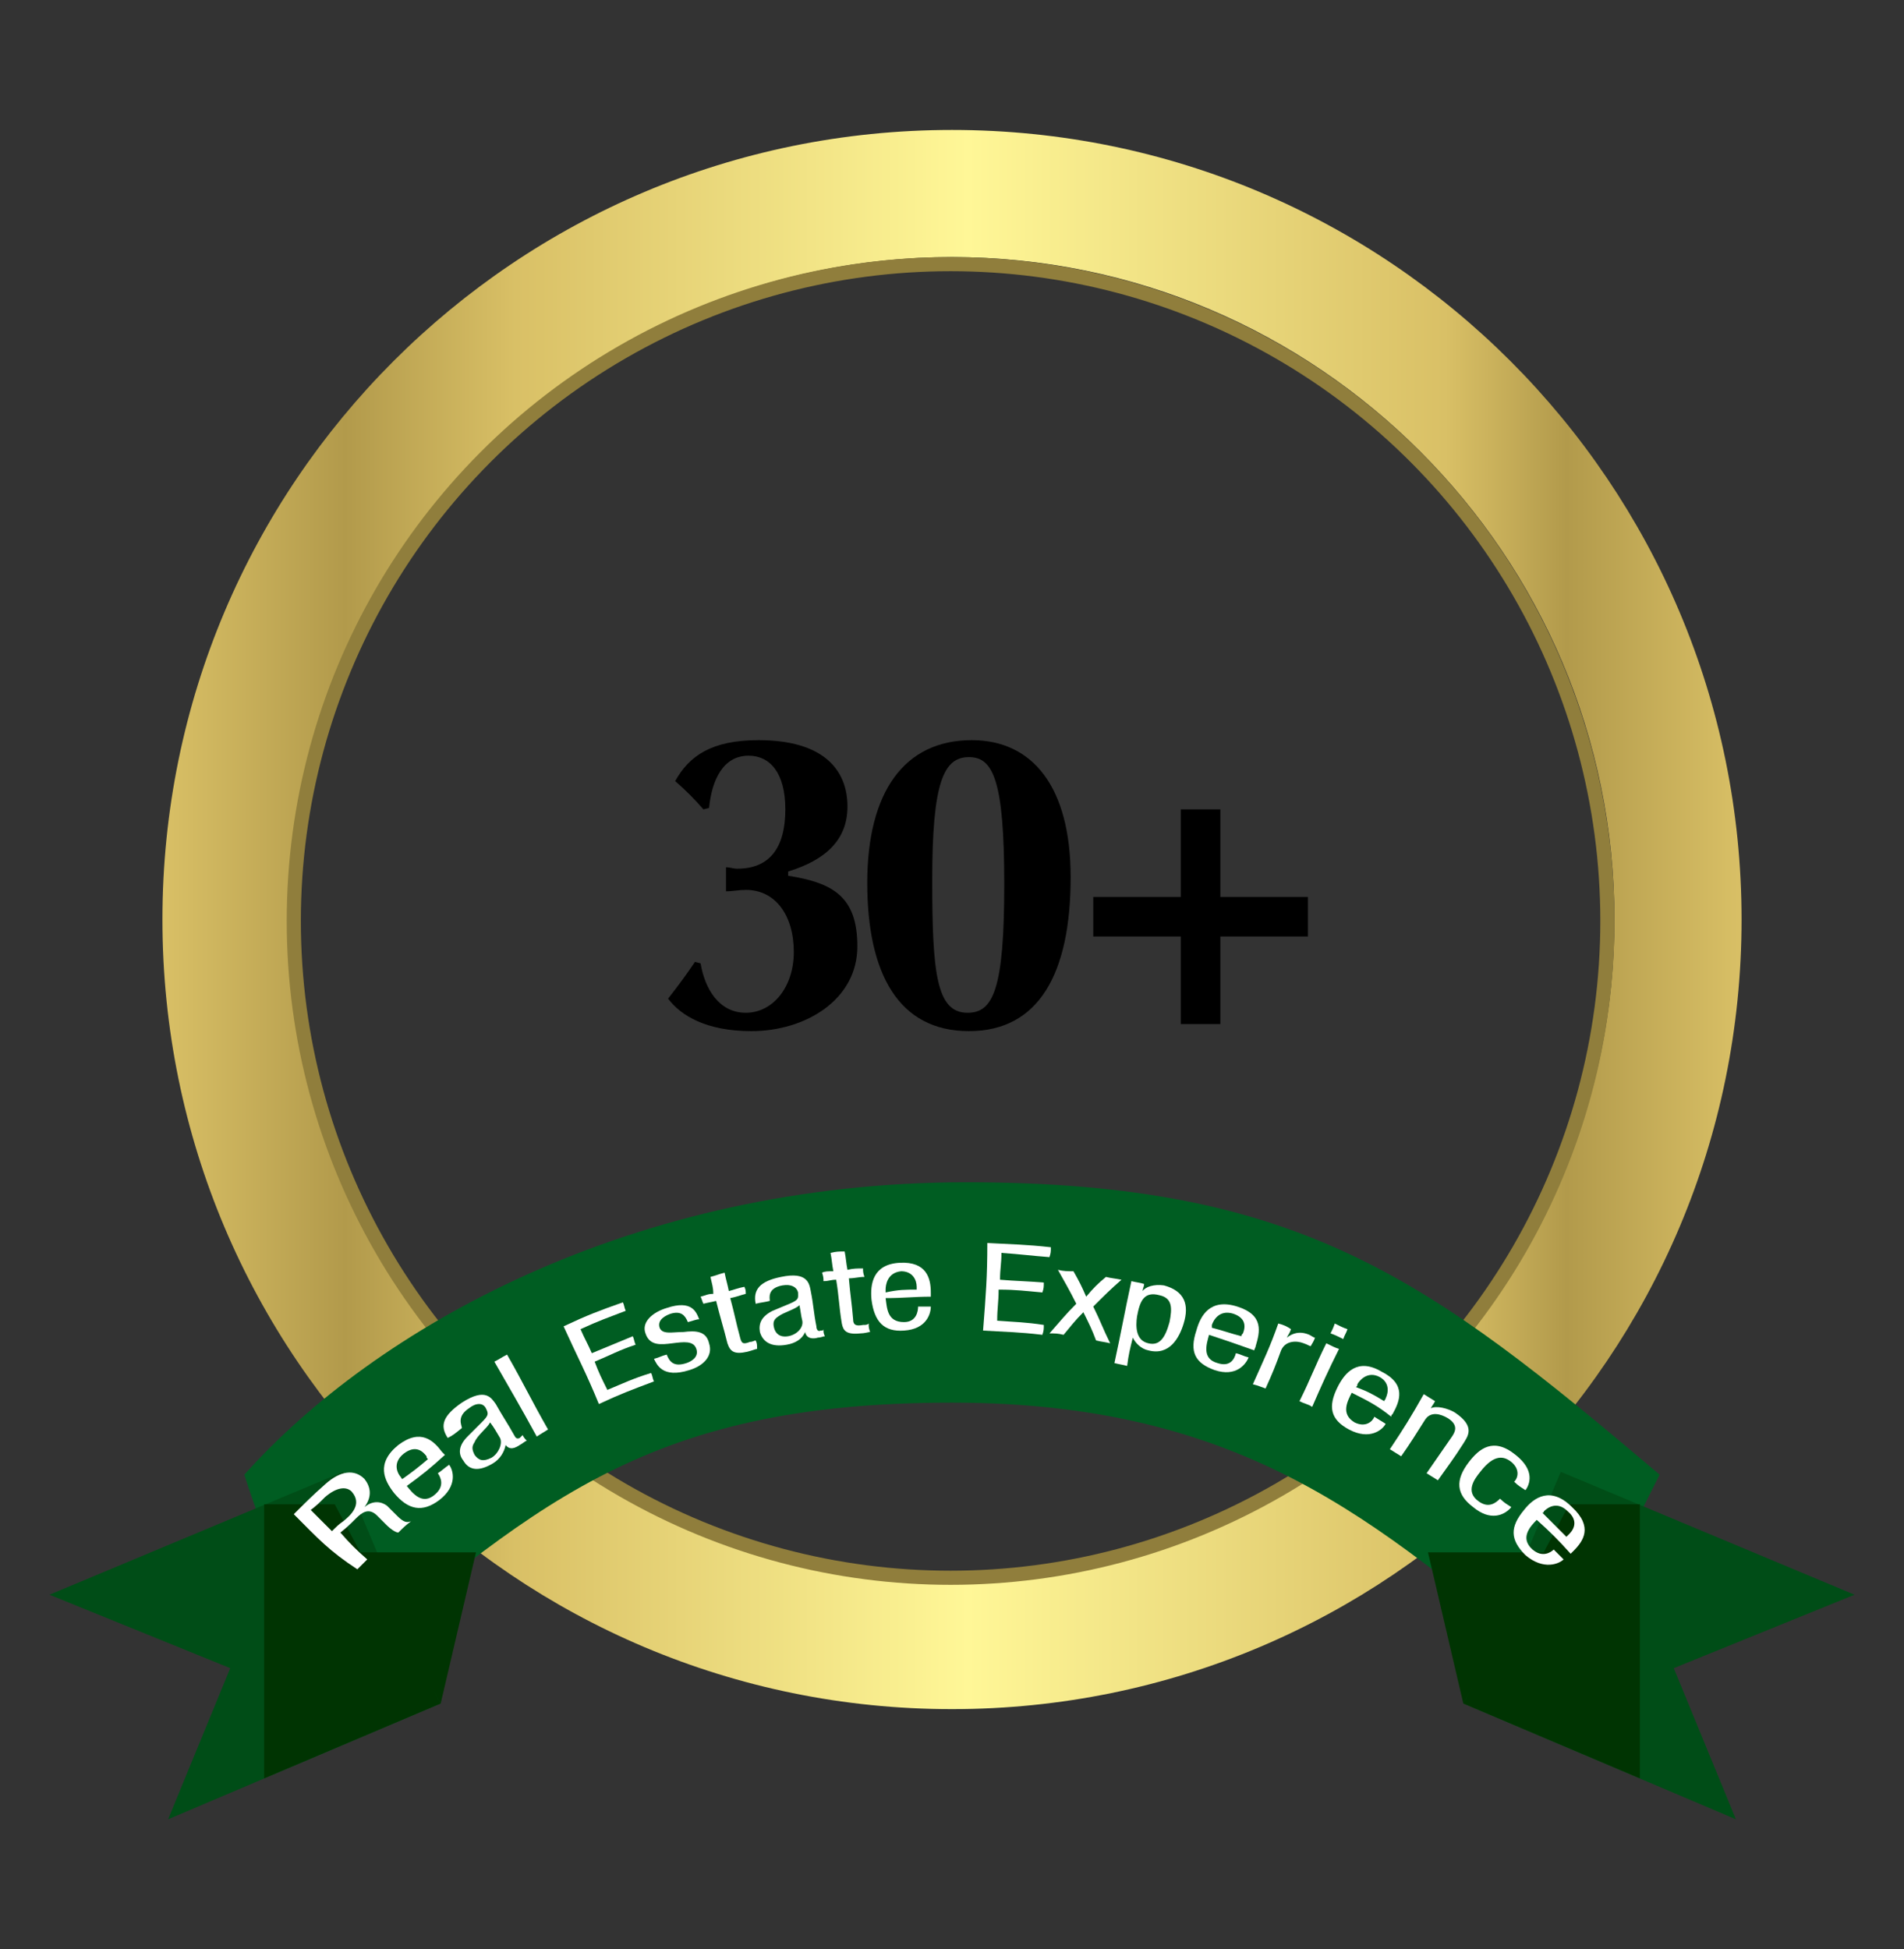 <?xml version="1.0" encoding="utf-8"?>
<!-- Generator: Adobe Illustrator 21.1.0, SVG Export Plug-In . SVG Version: 6.00 Build 0)  -->
<svg version="1.1" id="Layer_1" xmlns="http://www.w3.org/2000/svg" xmlns:xlink="http://www.w3.org/1999/xlink" x="0px" y="0px"
	 viewBox="0 0 134.8 138" style="enable-background:new 0 0 134.8 138;" xml:space="preserve">
<rect x="0" y="0" width="134.8" height="138" fill="#333333" stroke="none"/>
<style type="text/css">
	.st0{fill:url(#SVGID_1_);}
	.st1{fill:none;stroke:#907E3C;stroke-miterlimit:10;}
	.st2{fill:#004D17;}
	.st3{fill:#003402;}
	.st4{fill:#005D22;}
	.st5{fill:#FFFFFF;}
	.st6{fill:url(#SVGID_2_);}
	.st7{fill:url(#SVGID_3_);}
	.st8{fill:url(#SVGID_4_);}
	.st9{fill:url(#SVGID_5_);}
	.st10{fill:url(#SVGID_6_);}
	.st11{fill:url(#SVGID_7_);}
	.st12{fill:url(#SVGID_8_);}
</style>
<g>
	<g>
		<g>
			<path d="M51.4,61.4c0.3,0,0.5,0.1,0.8,0.1c2.3,0,3.4-1.5,3.4-4.2c0-2.6-1.1-3.8-2.6-3.8c-1.8,0-2.6,1.7-2.8,3.7l-0.4,0.1
				c-0.6-0.7-1.3-1.4-2-2c1-1.8,2.6-2.9,5.9-2.9c4.6,0,6.3,2.1,6.3,4.7c0,2.4-1.6,3.8-4.2,4.6V62c3.2,0.5,4.9,1.5,4.9,5
				c0,3.8-3.7,6-7.5,6c-3.2,0-5-1.1-5.9-2.3c0.7-0.9,1.3-1.7,1.9-2.6l0.4,0.1c0.3,1.8,1.3,3.5,3.2,3.5c1.9,0,3.4-1.8,3.4-4.3
				c0-2.6-1.3-4.4-3.4-4.4c-0.5,0-0.9,0.1-1.4,0.1V61.4z"/>
			<path d="M68.8,52.4c4.3,0,7,3.3,7,9.7c0,6.9-2.3,10.9-7.2,10.9c-5,0-7.2-4.1-7.2-10.5C61.4,56.1,64,52.4,68.8,52.4z M68.6,53.6
				c-1.8,0-2.6,1.8-2.6,8.7c0,6.6,0.3,9.4,2.5,9.4c1.8,0,2.6-1.6,2.6-9.1C71.1,55.2,70.3,53.6,68.6,53.6z"/>
			<path d="M83.6,57.3h2.8v6.2h6.2v2.8h-6.2v6.2h-2.8v-6.2h-6.2v-2.8h6.2V57.3z"/>
		</g>
	</g>
	<g>
		<linearGradient id="SVGID_1_" gradientUnits="userSpaceOnUse" x1="11.458" y1="65.18" x2="123.351" y2="65.18">
			<stop  offset="0" style="stop-color:#D9C066"/>
			<stop  offset="0.116" style="stop-color:#B29A4B"/>
			<stop  offset="0.224" style="stop-color:#D9C066"/>
			<stop  offset="0.51" style="stop-color:#FFF797"/>
			<stop  offset="0.812" style="stop-color:#D9C066"/>
			<stop  offset="0.889" style="stop-color:#B29A4B"/>
			<stop  offset="1" style="stop-color:#D9C066"/>
		</linearGradient>
		<path class="st0" d="M67.4,18.2c25.9,0,46.9,21.1,46.9,46.9s-21.1,46.9-46.9,46.9S20.5,91.1,20.5,65.2S41.5,18.2,67.4,18.2
			 M67.4,9.2c-30.9,0-55.9,25-55.9,55.9s25,55.9,55.9,55.9s55.9-25,55.9-55.9S98.3,9.2,67.4,9.2L67.4,9.2z"/>
	</g>
	<circle class="st1" cx="67.3" cy="65.2" r="46.5"/>
	<path class="st4" d="M110.5,118.3l7-13.9c-16.3-13.8-25.4-20.7-49.1-20.7s-41.9,10.4-51.1,20.7c1.4,4.6,5.7,14.5,5.7,14.5
		c14.7-12.1,22.3-19.6,44.4-19.6S98.6,109.1,110.5,118.3z"/>
	<g>
		<g>
			<polygon class="st2" points="110.5,104.2 131.3,112.9 118.5,118.1 122.9,128.8 103.6,120.6 			"/>
			<polygon class="st3" points="116.1,106.5 116.1,125.9 103.6,120.6 111.1,106.5 			"/>
		</g>
		<polygon class="st3" points="103.6,120.6 101.1,109.9 109.7,109.9 		"/>
	</g>
	<g>
		<g>
			<polygon class="st2" points="24.3,104.2 3.5,112.9 16.3,118.1 11.9,128.8 31.2,120.6 			"/>
			<polygon class="st3" points="18.7,106.5 18.7,125.9 31.2,120.6 23.7,106.5 			"/>
		</g>
		<polygon class="st3" points="31.2,120.6 33.7,109.9 25.1,109.9 		"/>
	</g>
	<g>
		<g>
			<path class="st5" d="M20.8,107.2c0.9-0.9,1.3-1.3,2.2-2.1c1.1-1,2.1-1.1,2.8-0.4c0.4,0.5,0.6,1.2,0,2c0,0,0,0,0,0
				c0.6-0.5,1.2-0.4,1.6-0.1c0.3,0.3,0.4,0.4,0.7,0.7c0.5,0.5,0.7,0.5,1,0.4c-0.4,0.3-0.6,0.5-0.9,0.8c-0.2,0-0.6-0.3-0.8-0.5
				c-0.3-0.3-0.4-0.4-0.7-0.7c-0.6-0.6-1.1-0.2-1.5,0.2c-0.4,0.4-0.6,0.6-1.1,1c0.7,0.8,1.1,1.2,1.9,1.9c-0.3,0.3-0.4,0.4-0.7,0.7
				C23.3,109.8,22.5,108.9,20.8,107.2z M23.5,108.4c0.3-0.3,0.5-0.5,0.8-0.7c0.5-0.4,1.4-1.2,0.6-2.1c-0.4-0.4-1.1-0.3-1.9,0.4
				c-0.4,0.4-0.6,0.6-1,0.9C22.6,107.5,22.9,107.8,23.5,108.4z"/>
			<path class="st5" d="M28.8,105.2c0.4,0.5,1.1,1.4,2,0.6c0.7-0.6,0.4-1.2,0.2-1.5c0.3-0.2,0.5-0.4,0.8-0.6
				c0.3,0.4,0.6,1.5-0.7,2.5c-1.2,0.9-2.2,0.7-3.2-0.5c-0.7-0.9-1.3-2.1,0.3-3.4c1.6-1.2,2.5-0.3,3.1,0.5c0.1,0.1,0.1,0.1,0.2,0.2
				C30.4,104,29.9,104.4,28.8,105.2z M30.3,103.3c-0.1-0.1-0.1-0.1-0.1-0.2c-0.3-0.4-0.8-0.8-1.6-0.2c-0.9,0.7-0.4,1.5-0.2,1.7
				c0,0.1,0.1,0.1,0.1,0.1C29.2,104.2,29.6,103.9,30.3,103.3z"/>
			<path class="st5" d="M31.7,101.8c-0.6-0.9-0.3-1.6,1-2.5c1.7-1.1,2.1-0.3,2.4,0.1c0.5,0.9,0.8,1.3,1.3,2.2
				c0.1,0.2,0.2,0.3,0.4,0.2c0.1-0.1,0.1-0.1,0.2-0.2c0.1,0.2,0.2,0.3,0.3,0.4c-0.1,0-0.3,0.2-0.5,0.3c-0.3,0.2-0.7,0.4-1,0
				c0,0,0,0,0,0c-0.1,0.5-0.4,1-0.9,1.3c-1,0.6-1.7,0.5-2.1-0.2c-0.4-0.5-0.3-1.1,0.3-1.7c0.4-0.4,0.6-0.6,1-1
				c0.5-0.5,0.5-0.6,0.3-1c-0.2-0.4-0.7-0.4-1.2,0c-0.9,0.6-0.5,1.2-0.5,1.4c0,0,0,0,0,0C32.2,101.5,32.1,101.6,31.7,101.8z
				 M34.7,100.7c-0.2,0.4-0.9,0.9-1.1,1.4c-0.2,0.3-0.2,0.5,0,0.9c0.3,0.4,0.6,0.5,1.2,0.2c0.5-0.3,0.8-1,0.6-1.4
				C35.1,101.3,35,101.1,34.7,100.7z"/>
			<path class="st5" d="M35,96.4c0.4-0.2,0.5-0.3,0.9-0.5c1.2,2.1,1.7,3.2,2.9,5.3c-0.3,0.2-0.5,0.3-0.8,0.5
				C36.8,99.5,36.2,98.5,35,96.4z"/>
			<path class="st5" d="M39.9,93.9c1.7-0.8,2.5-1.1,4.2-1.7c0.1,0.2,0.1,0.4,0.2,0.6c-1.3,0.5-1.9,0.7-3.2,1.3
				c0.3,0.7,0.5,1,0.8,1.7c1.2-0.5,1.7-0.7,2.9-1.2c0.1,0.2,0.1,0.4,0.2,0.6c-1.2,0.4-1.7,0.7-2.9,1.2c0.3,0.8,0.5,1.2,0.9,2
				c1.2-0.5,1.8-0.8,3.1-1.2c0.1,0.2,0.1,0.4,0.2,0.6c-1.6,0.6-2.4,0.9-3.9,1.6C41.5,97.2,40.9,96.1,39.9,93.9z"/>
			<path class="st5" d="M48.7,93.6c-0.2-0.5-0.5-0.8-1.2-0.6c-0.3,0.1-1,0.4-0.8,1c0.2,0.5,0.9,0.3,1.7,0.3c0.8-0.1,1.6-0.1,1.8,0.8
				c0.3,0.9-0.4,1.6-1.4,1.9c-1.9,0.6-2.3-0.4-2.5-0.8c0.4-0.1,0.5-0.2,0.9-0.3c0.2,0.5,0.5,0.9,1.4,0.6c0.3-0.1,0.9-0.4,0.7-1
				c-0.2-0.6-0.9-0.5-1.7-0.4c-0.8,0.1-1.6,0.2-1.9-0.7c-0.3-0.8,0.5-1.5,1.5-1.8c1.8-0.6,2.1,0.3,2.3,0.8
				C49.3,93.4,49.1,93.5,48.7,93.6z"/>
			<path class="st5" d="M50.3,90.4c0.4-0.1,0.6-0.2,1-0.3c0.1,0.5,0.2,0.8,0.3,1.3c0.4-0.1,0.6-0.2,1.1-0.3c0.1,0.2,0.1,0.3,0.1,0.5
				c-0.4,0.1-0.6,0.2-1.1,0.3c0.3,1.1,0.4,1.7,0.7,2.8c0.1,0.4,0.2,0.5,0.7,0.3c0.2,0,0.3-0.1,0.4-0.1c0.1,0.2,0.1,0.3,0.1,0.6
				c-0.1,0-0.3,0.1-0.7,0.2c-0.9,0.2-1.2,0-1.4-0.6c-0.3-1.2-0.5-1.8-0.8-3c-0.4,0.1-0.5,0.1-0.9,0.2c-0.1-0.2-0.1-0.3-0.2-0.5
				c0.4-0.1,0.5-0.2,0.9-0.2C50.5,91.1,50.4,90.9,50.3,90.4z"/>
			<path class="st5" d="M53.5,92.3c-0.2-1,0.3-1.6,1.8-1.9c1.9-0.4,2,0.5,2.1,1c0.2,1,0.2,1.5,0.4,2.5c0,0.2,0.1,0.4,0.3,0.3
				c0.1,0,0.2,0,0.2-0.1c0,0.2,0,0.3,0.1,0.5c-0.1,0-0.3,0.1-0.5,0.1c-0.3,0.1-0.8,0.1-0.9-0.4c0,0,0,0,0,0
				c-0.2,0.5-0.7,0.8-1.3,0.9c-1.1,0.2-1.7-0.2-1.9-0.9c-0.1-0.6,0.1-1.1,0.9-1.5c0.5-0.2,0.7-0.3,1.2-0.5c0.7-0.3,0.6-0.4,0.6-0.8
				c-0.1-0.4-0.5-0.6-1.1-0.5c-1.1,0.2-0.9,0.9-0.9,1.1c0,0,0,0,0,0C54.1,92.2,53.9,92.2,53.5,92.3z M56.6,92.4
				c-0.3,0.3-1.1,0.5-1.5,0.8c-0.3,0.2-0.4,0.4-0.3,0.8c0.1,0.4,0.4,0.7,1,0.6c0.6-0.1,1.1-0.6,1-1.1C56.7,93.1,56.7,92.9,56.6,92.4
				z"/>
			<path class="st5" d="M58.8,88.7c0.4-0.1,0.6-0.1,1-0.1c0.1,0.5,0.1,0.8,0.2,1.3c0.4-0.1,0.7-0.1,1.1-0.1c0,0.2,0,0.3,0.1,0.6
				c-0.4,0-0.7,0.1-1.1,0.1c0.1,1.2,0.2,1.7,0.3,2.9c0,0.4,0.2,0.5,0.7,0.4c0.2,0,0.3,0,0.4-0.1c0,0.2,0,0.3,0.1,0.6
				c-0.1,0-0.4,0.1-0.7,0.1c-1,0.1-1.2-0.2-1.3-0.7c-0.2-1.2-0.2-1.9-0.4-3.1c-0.4,0-0.5,0.1-0.9,0.1c0-0.2,0-0.3-0.1-0.6
				C58.4,90,58.6,90,59,90C58.9,89.5,58.9,89.2,58.8,88.7z"/>
			<path class="st5" d="M62.7,91.9c0.1,0.7,0.1,1.7,1.3,1.7c0.9,0,1-0.8,1-1.1c0.4,0,0.6,0,0.9,0c0,0.5-0.3,1.6-1.9,1.7
				c-1.4,0.1-2.1-0.6-2.3-2.2c-0.1-1.1,0.1-2.5,2-2.6c1.9-0.1,2.2,1.1,2.2,2.1c0,0.1,0,0.2,0,0.3C64.7,91.8,64,91.9,62.7,91.9z
				 M64.9,91.3c0-0.1,0-0.1,0-0.2c0-0.5-0.3-1.1-1.1-1.1c-1,0.1-1.1,1-1.1,1.3c0,0.1,0,0.1,0,0.2C63.6,91.3,64.1,91.3,64.9,91.3z"/>
			<path class="st5" d="M69.9,88c1.8,0.1,2.7,0.1,4.5,0.3c0,0.3,0,0.4-0.1,0.7c-1.3-0.1-2-0.2-3.4-0.3c0,0.8-0.1,1.1-0.1,1.9
				c1.2,0.1,1.9,0.1,3.1,0.2c0,0.3,0,0.4-0.1,0.7c-1.2-0.1-1.8-0.2-3.1-0.2c0,0.9-0.1,1.3-0.1,2.2c1.3,0.1,2,0.1,3.3,0.3
				c0,0.3,0,0.4-0.1,0.7c-1.7-0.2-2.5-0.2-4.2-0.3C69.8,91.6,69.9,90.4,69.9,88z"/>
			<path class="st5" d="M74.9,89.9c0.4,0.1,0.7,0.1,1.1,0.1c0.4,0.7,0.6,1.1,0.9,1.8c0.5-0.6,0.8-0.9,1.4-1.4
				c0.4,0.1,0.6,0.1,1.1,0.2c-0.8,0.7-1.2,1.1-2,1.9c0.5,1,0.7,1.6,1.2,2.6c-0.4-0.1-0.6-0.1-1-0.2c-0.3-0.8-0.5-1.2-0.9-2
				c-0.6,0.6-0.9,1-1.4,1.6c-0.4-0.1-0.6-0.1-1-0.1c0.8-0.9,1.1-1.3,1.9-2.1C75.7,91.3,75.4,90.8,74.9,89.9z"/>
			<path class="st5" d="M80.1,90.7c0.4,0.1,0.6,0.1,0.9,0.2c0,0.2-0.1,0.3-0.1,0.5c0,0,0,0,0,0c0.2-0.3,0.8-0.5,1.5-0.4
				c1.5,0.4,1.8,1.4,1.4,2.7c-0.3,1-1,2.3-2.5,1.9c-0.5-0.1-0.9-0.5-1.1-0.9c0,0,0,0,0,0c-0.2,0.8-0.3,1.2-0.4,2
				c-0.4-0.1-0.5-0.1-0.9-0.2C79.4,94.2,79.6,93,80.1,90.7z M81.3,95.1c0.8,0.2,1.2-0.4,1.5-1.5c0.2-1,0.2-1.7-0.7-1.9
				c-1.1-0.3-1.4,0.4-1.6,1.5C80.4,93.9,80.4,94.9,81.3,95.1z"/>
			<path class="st5" d="M85.6,94.5c-0.2,0.7-0.5,1.7,0.6,2c0.9,0.3,1.2-0.3,1.3-0.7c0.4,0.1,0.5,0.2,0.9,0.3
				c-0.2,0.5-0.9,1.4-2.4,0.9c-1.4-0.5-1.8-1.3-1.3-2.8c0.3-1.1,1-2.3,2.9-1.7c1.9,0.6,1.6,1.8,1.3,2.8c0,0.1-0.1,0.2-0.1,0.3
				C87.4,95.1,86.8,94.9,85.6,94.5z M87.9,94.6c0-0.1,0-0.1,0.1-0.2c0.2-0.5,0.2-1.1-0.7-1.4c-1-0.3-1.4,0.5-1.5,0.8
				c0,0.1,0,0.1,0,0.2C86.6,94.2,87.1,94.4,87.9,94.6z"/>
			<path class="st5" d="M90.5,93.7c0.4,0.1,0.6,0.2,0.9,0.4c-0.1,0.3-0.2,0.4-0.3,0.6c0,0,0,0,0,0c0.4-0.3,0.9-0.5,1.6-0.2
				c0.2,0.1,0.3,0.2,0.4,0.2c-0.1,0.3-0.2,0.4-0.3,0.6c-0.1,0-0.2-0.1-0.5-0.2c-0.5-0.2-1.3-0.2-1.6,0.5c-0.4,1.1-0.6,1.6-1.1,2.7
				c-0.3-0.1-0.5-0.2-0.9-0.3C89.5,96.2,89.9,95.4,90.5,93.7z"/>
			<path class="st5" d="M94.5,93.7c0.4,0.2,0.6,0.3,0.9,0.4c-0.1,0.3-0.2,0.4-0.3,0.7c-0.4-0.2-0.6-0.3-0.9-0.4
				C94.3,94.2,94.4,94,94.5,93.7z M93.9,95.1c0.4,0.2,0.6,0.3,0.9,0.4c-0.8,1.6-1.2,2.5-1.9,4.1c-0.3-0.2-0.5-0.2-0.9-0.4
				C92.8,97.6,93.1,96.7,93.9,95.1z"/>
			<path class="st5" d="M95.7,98.6c-0.3,0.6-0.8,1.5,0.2,2.1c0.8,0.4,1.3-0.1,1.4-0.4c0.3,0.2,0.5,0.3,0.8,0.5
				c-0.2,0.4-1.1,1.2-2.6,0.4c-1.3-0.7-1.5-1.6-0.8-3c0.5-1,1.4-2.1,3.1-1.1c1.8,0.9,1.3,2.1,0.8,3c-0.1,0.1-0.1,0.1-0.1,0.2
				C97.5,99.5,96.9,99.2,95.7,98.6z M98,99.2c0-0.1,0.1-0.1,0.1-0.2c0.2-0.4,0.3-1.1-0.4-1.5c-0.9-0.5-1.5,0.3-1.6,0.5
				c0,0.1,0,0.1-0.1,0.2C96.8,98.5,97.2,98.7,98,99.2z"/>
			<path class="st5" d="M100.8,98.7c0.3,0.2,0.5,0.3,0.8,0.5c-0.1,0.2-0.2,0.3-0.3,0.5c0,0,0,0,0,0c0.4-0.2,1.2,0,1.7,0.3
				c1.5,1,0.9,1.7,0.6,2.2c-0.7,1.1-1.1,1.6-1.8,2.6c-0.3-0.2-0.5-0.3-0.8-0.5c0.7-1,1.1-1.6,1.8-2.6c0.2-0.3,0.5-0.8-0.3-1.3
				c-0.5-0.3-1.2-0.5-1.6,0.1c-0.7,1.1-1,1.6-1.7,2.6c-0.3-0.2-0.5-0.3-0.8-0.5C99.4,101.1,99.9,100.3,100.8,98.7z"/>
			<path class="st5" d="M107.2,104.9c0.3-0.3,0.4-0.9-0.2-1.4c-0.5-0.4-1.2-0.6-2.2,0.7c-0.4,0.5-1.1,1.4-0.1,2.1
				c0.7,0.5,1.2,0.1,1.5-0.2c0.3,0.3,0.5,0.4,0.8,0.6c-0.5,0.6-1.5,1-2.7,0c-1.2-0.9-1.3-1.9-0.3-3.2c0.7-0.9,1.7-1.8,3.3-0.5
				c1.4,1.1,1,2.1,0.7,2.5C107.7,105.3,107.5,105.2,107.2,104.9z"/>
			<path class="st5" d="M108.8,107.6c-0.5,0.5-1.2,1.3-0.3,2.1c0.7,0.6,1.3,0.2,1.5,0c0.3,0.3,0.4,0.4,0.7,0.7
				c-0.3,0.3-1.4,0.8-2.7-0.3c-1.1-1.1-1.1-2-0.1-3.2c0.7-0.9,1.9-1.7,3.4-0.2c1.5,1.4,0.8,2.4,0.1,3.1c-0.1,0.1-0.1,0.1-0.2,0.2
				C110.3,109,109.8,108.5,108.8,107.6z M110.9,108.8c0.1-0.1,0.1-0.1,0.2-0.2c0.4-0.4,0.6-1-0.1-1.6c-0.8-0.8-1.5-0.2-1.7,0
				c0,0.1-0.1,0.1-0.1,0.1C109.9,107.8,110.2,108.1,110.9,108.8z"/>
		</g>
	</g>
</g>
</svg>
